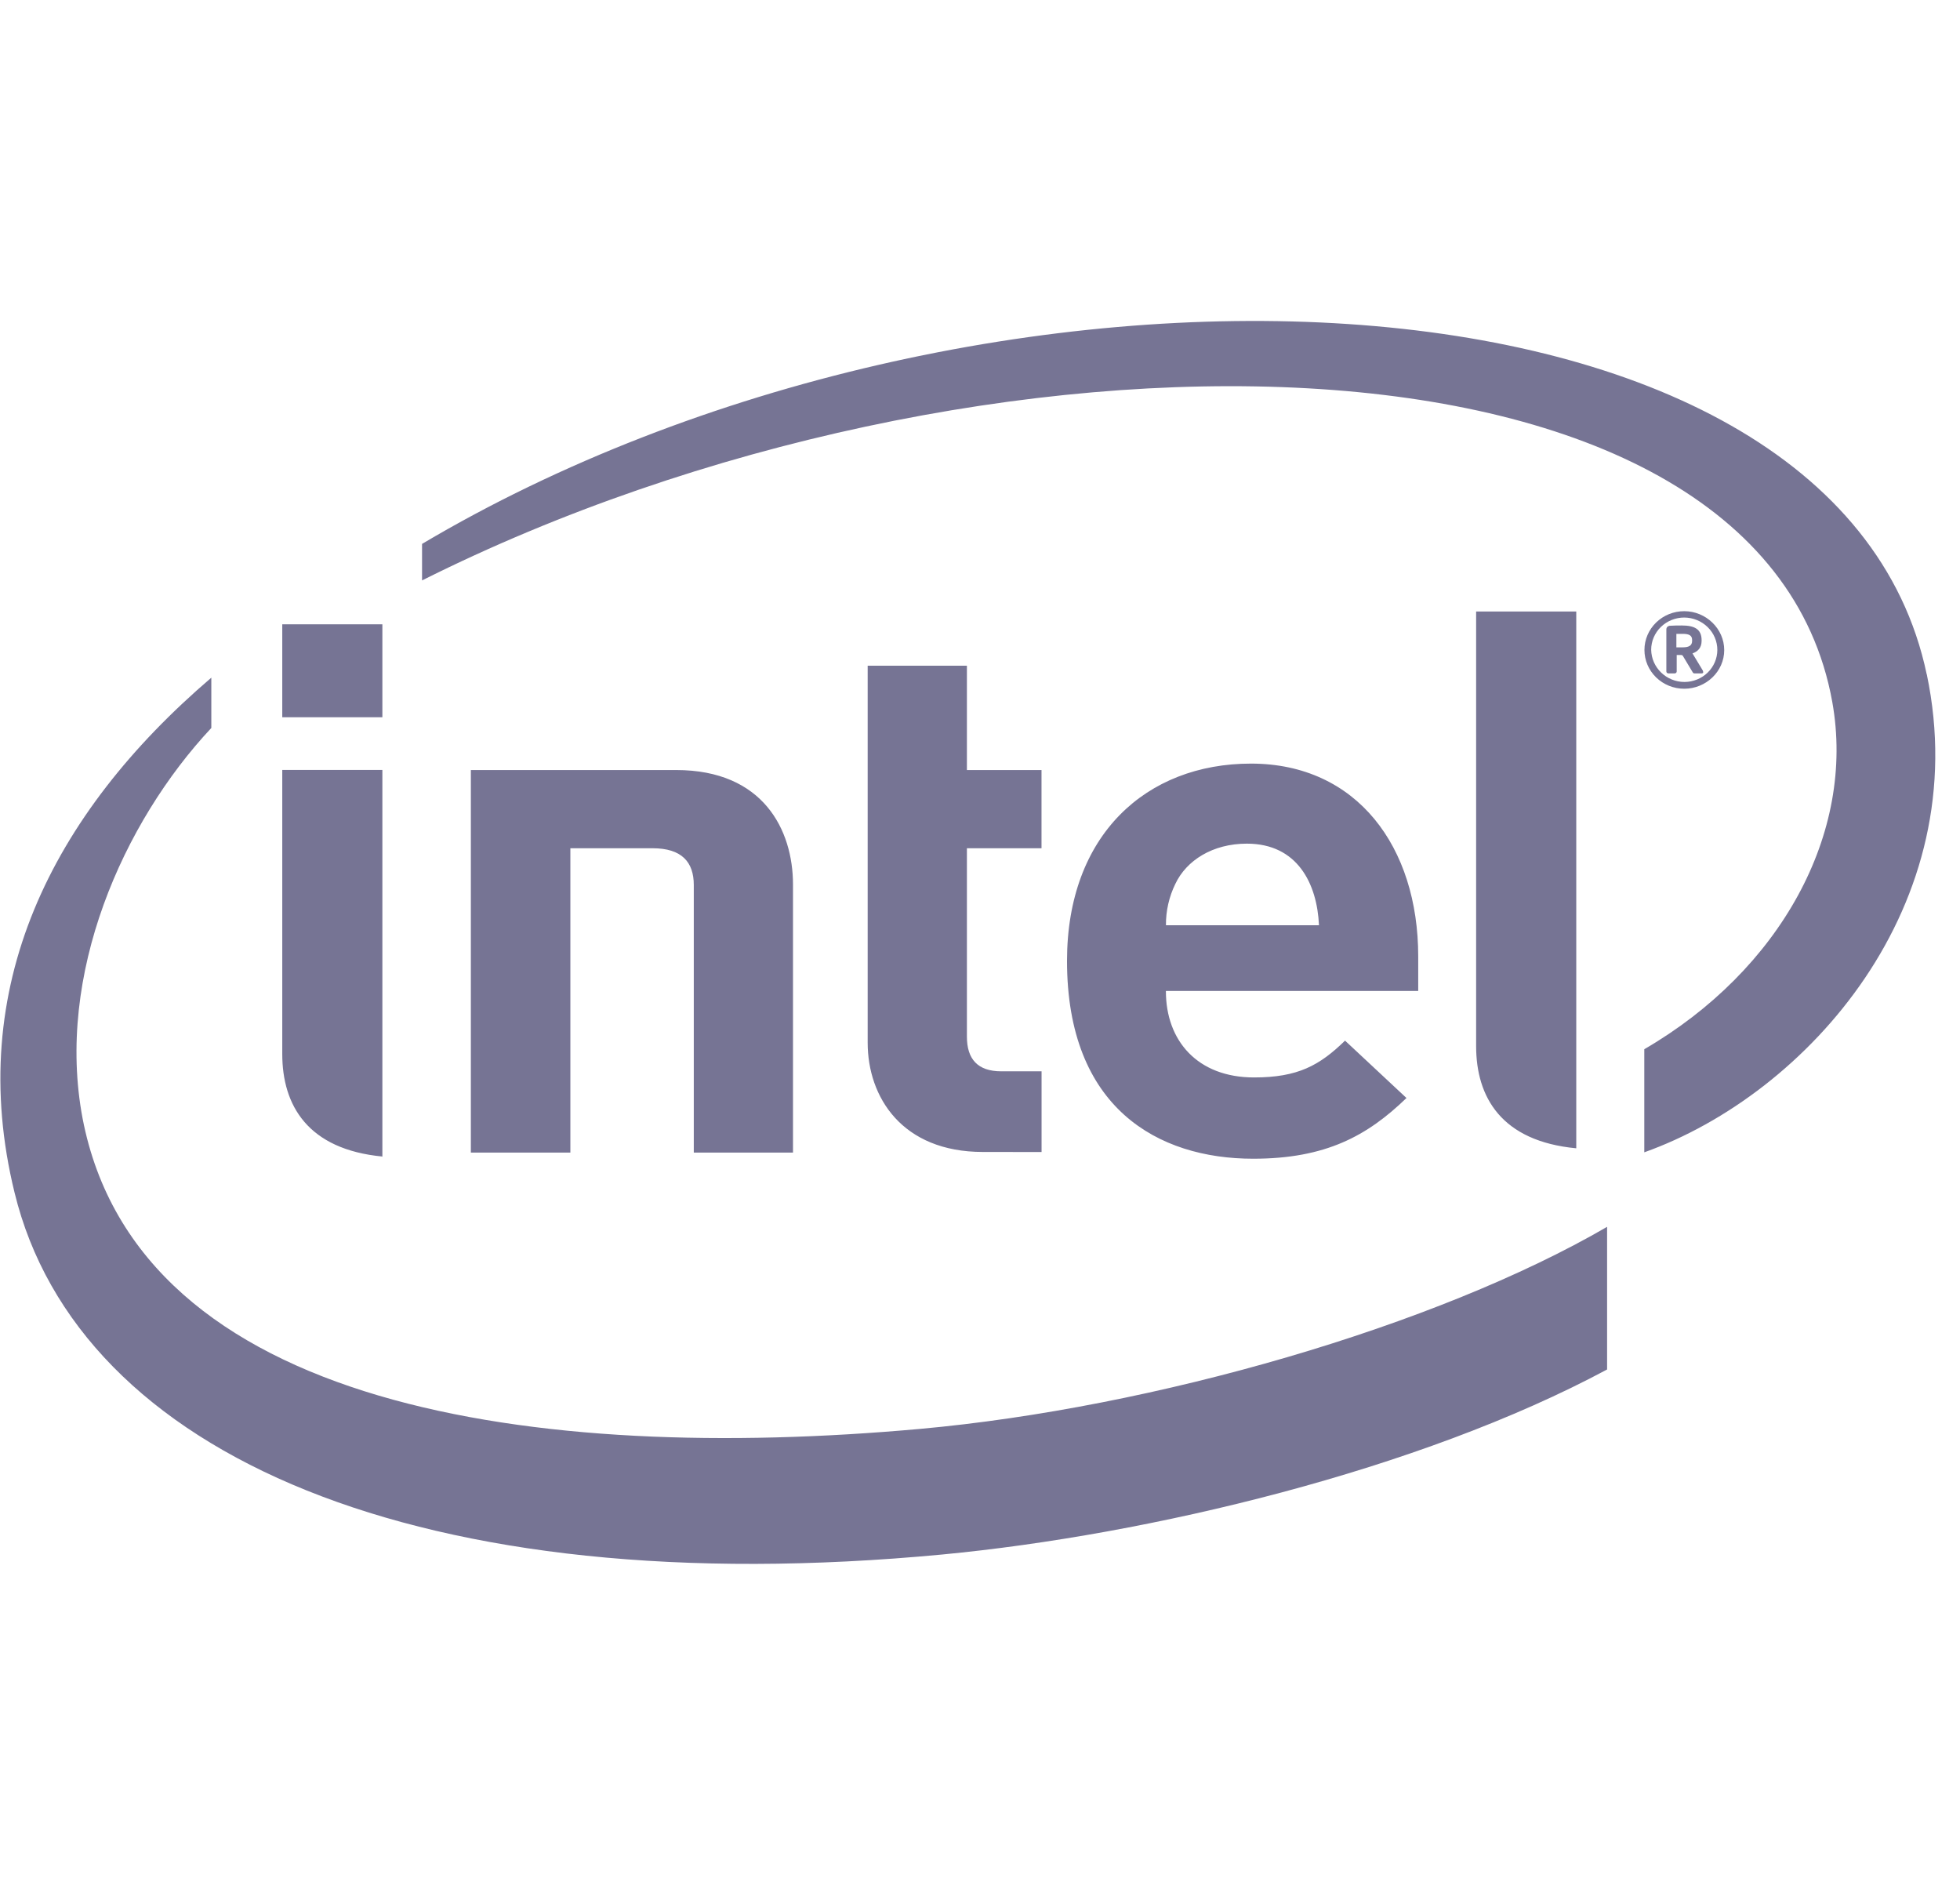 <svg width="78" height="75" viewBox="0 0 78 75" fill="none" xmlns="http://www.w3.org/2000/svg">
<path d="M22.698 33.752V45.862H18.738V30.64H26.909C30.382 30.64 31.558 33.033 31.558 35.194V45.862H27.61V35.217C27.61 34.301 27.133 33.752 25.968 33.752H22.698ZM49.62 33.569C48.253 33.569 47.213 34.24 46.775 35.168C46.523 35.682 46.395 36.246 46.4 36.816H52.49C52.416 35.168 51.638 33.569 49.62 33.569ZM46.398 39.441C46.398 41.407 47.651 42.872 49.906 42.872C51.648 42.872 52.512 42.396 53.527 41.407L55.972 43.69C54.418 45.192 52.764 46.106 49.87 46.106C46.085 46.106 42.463 44.093 42.463 38.234C42.463 33.216 45.623 30.384 49.783 30.384C54.006 30.384 56.439 33.706 56.439 38.051V39.431H46.4L46.398 39.441ZM39.116 45.837C35.894 45.837 34.53 43.652 34.53 41.491V26.489H38.479V30.64H41.448V33.752H38.479V41.248C38.479 42.138 38.904 42.628 39.845 42.628H41.45V45.839L39.116 45.837ZM15.217 28.54H11.233V24.841H15.217V28.54ZM15.229 46.02C12.246 45.738 11.233 43.98 11.233 41.941V30.637H15.217V46.031L15.229 46.02ZM62.729 45.691C59.745 45.41 58.744 43.652 58.744 41.627V24.331H62.729V45.706V45.691ZM76.675 26.831C73.066 9.656 38.84 8.569 16.796 21.642V23.095C38.816 12.061 70.073 12.134 72.917 27.93C73.858 33.166 70.835 38.611 65.436 41.749V45.851C71.94 43.531 78.608 36.012 76.678 26.831H76.675ZM36.585 56.859C21.37 58.226 5.503 56.065 3.285 44.494C2.207 38.78 4.89 32.726 8.41 28.966V26.965C2.043 32.409 -1.415 39.307 0.578 47.449C3.121 57.898 16.733 63.818 37.499 61.854C45.721 61.073 56.487 58.498 63.956 54.492V48.816C57.175 52.758 45.933 56.018 36.585 56.859ZM67.339 25.465C67.339 25.282 67.214 25.221 66.964 25.221H66.713V25.758H66.964C67.214 25.758 67.339 25.685 67.339 25.502V25.465ZM67.729 26.794H67.428C67.415 26.794 67.403 26.79 67.392 26.783C67.381 26.777 67.372 26.767 67.366 26.756L66.964 26.086C66.947 26.071 66.924 26.063 66.901 26.062H66.726V26.721C66.726 26.759 66.687 26.794 66.651 26.794H66.389C66.35 26.794 66.314 26.756 66.314 26.721V25.048C66.314 24.963 66.365 24.914 66.439 24.9C66.603 24.891 66.766 24.887 66.928 24.888C67.416 24.888 67.717 25.022 67.717 25.474V25.498C67.717 25.779 67.565 25.924 67.354 25.999L67.767 26.684C67.767 26.695 67.779 26.721 67.779 26.733C67.791 26.756 67.767 26.794 67.729 26.794ZM67.026 24.572C66.677 24.572 66.343 24.707 66.096 24.947C65.849 25.188 65.71 25.514 65.71 25.854C65.722 26.562 66.312 27.136 67.038 27.136C67.384 27.134 67.714 27 67.959 26.762C68.203 26.524 68.341 26.202 68.343 25.866C68.344 25.524 68.206 25.196 67.959 24.954C67.712 24.711 67.377 24.574 67.026 24.572ZM67.026 27.405C66.606 27.405 66.203 27.243 65.906 26.953C65.609 26.664 65.442 26.271 65.442 25.862C65.442 25.453 65.609 25.06 65.906 24.771C66.203 24.481 66.606 24.319 67.026 24.319C67.89 24.319 68.617 25.015 68.617 25.868C68.617 26.721 67.89 27.405 67.026 27.405Z" fill="#767494"/>
</svg>
